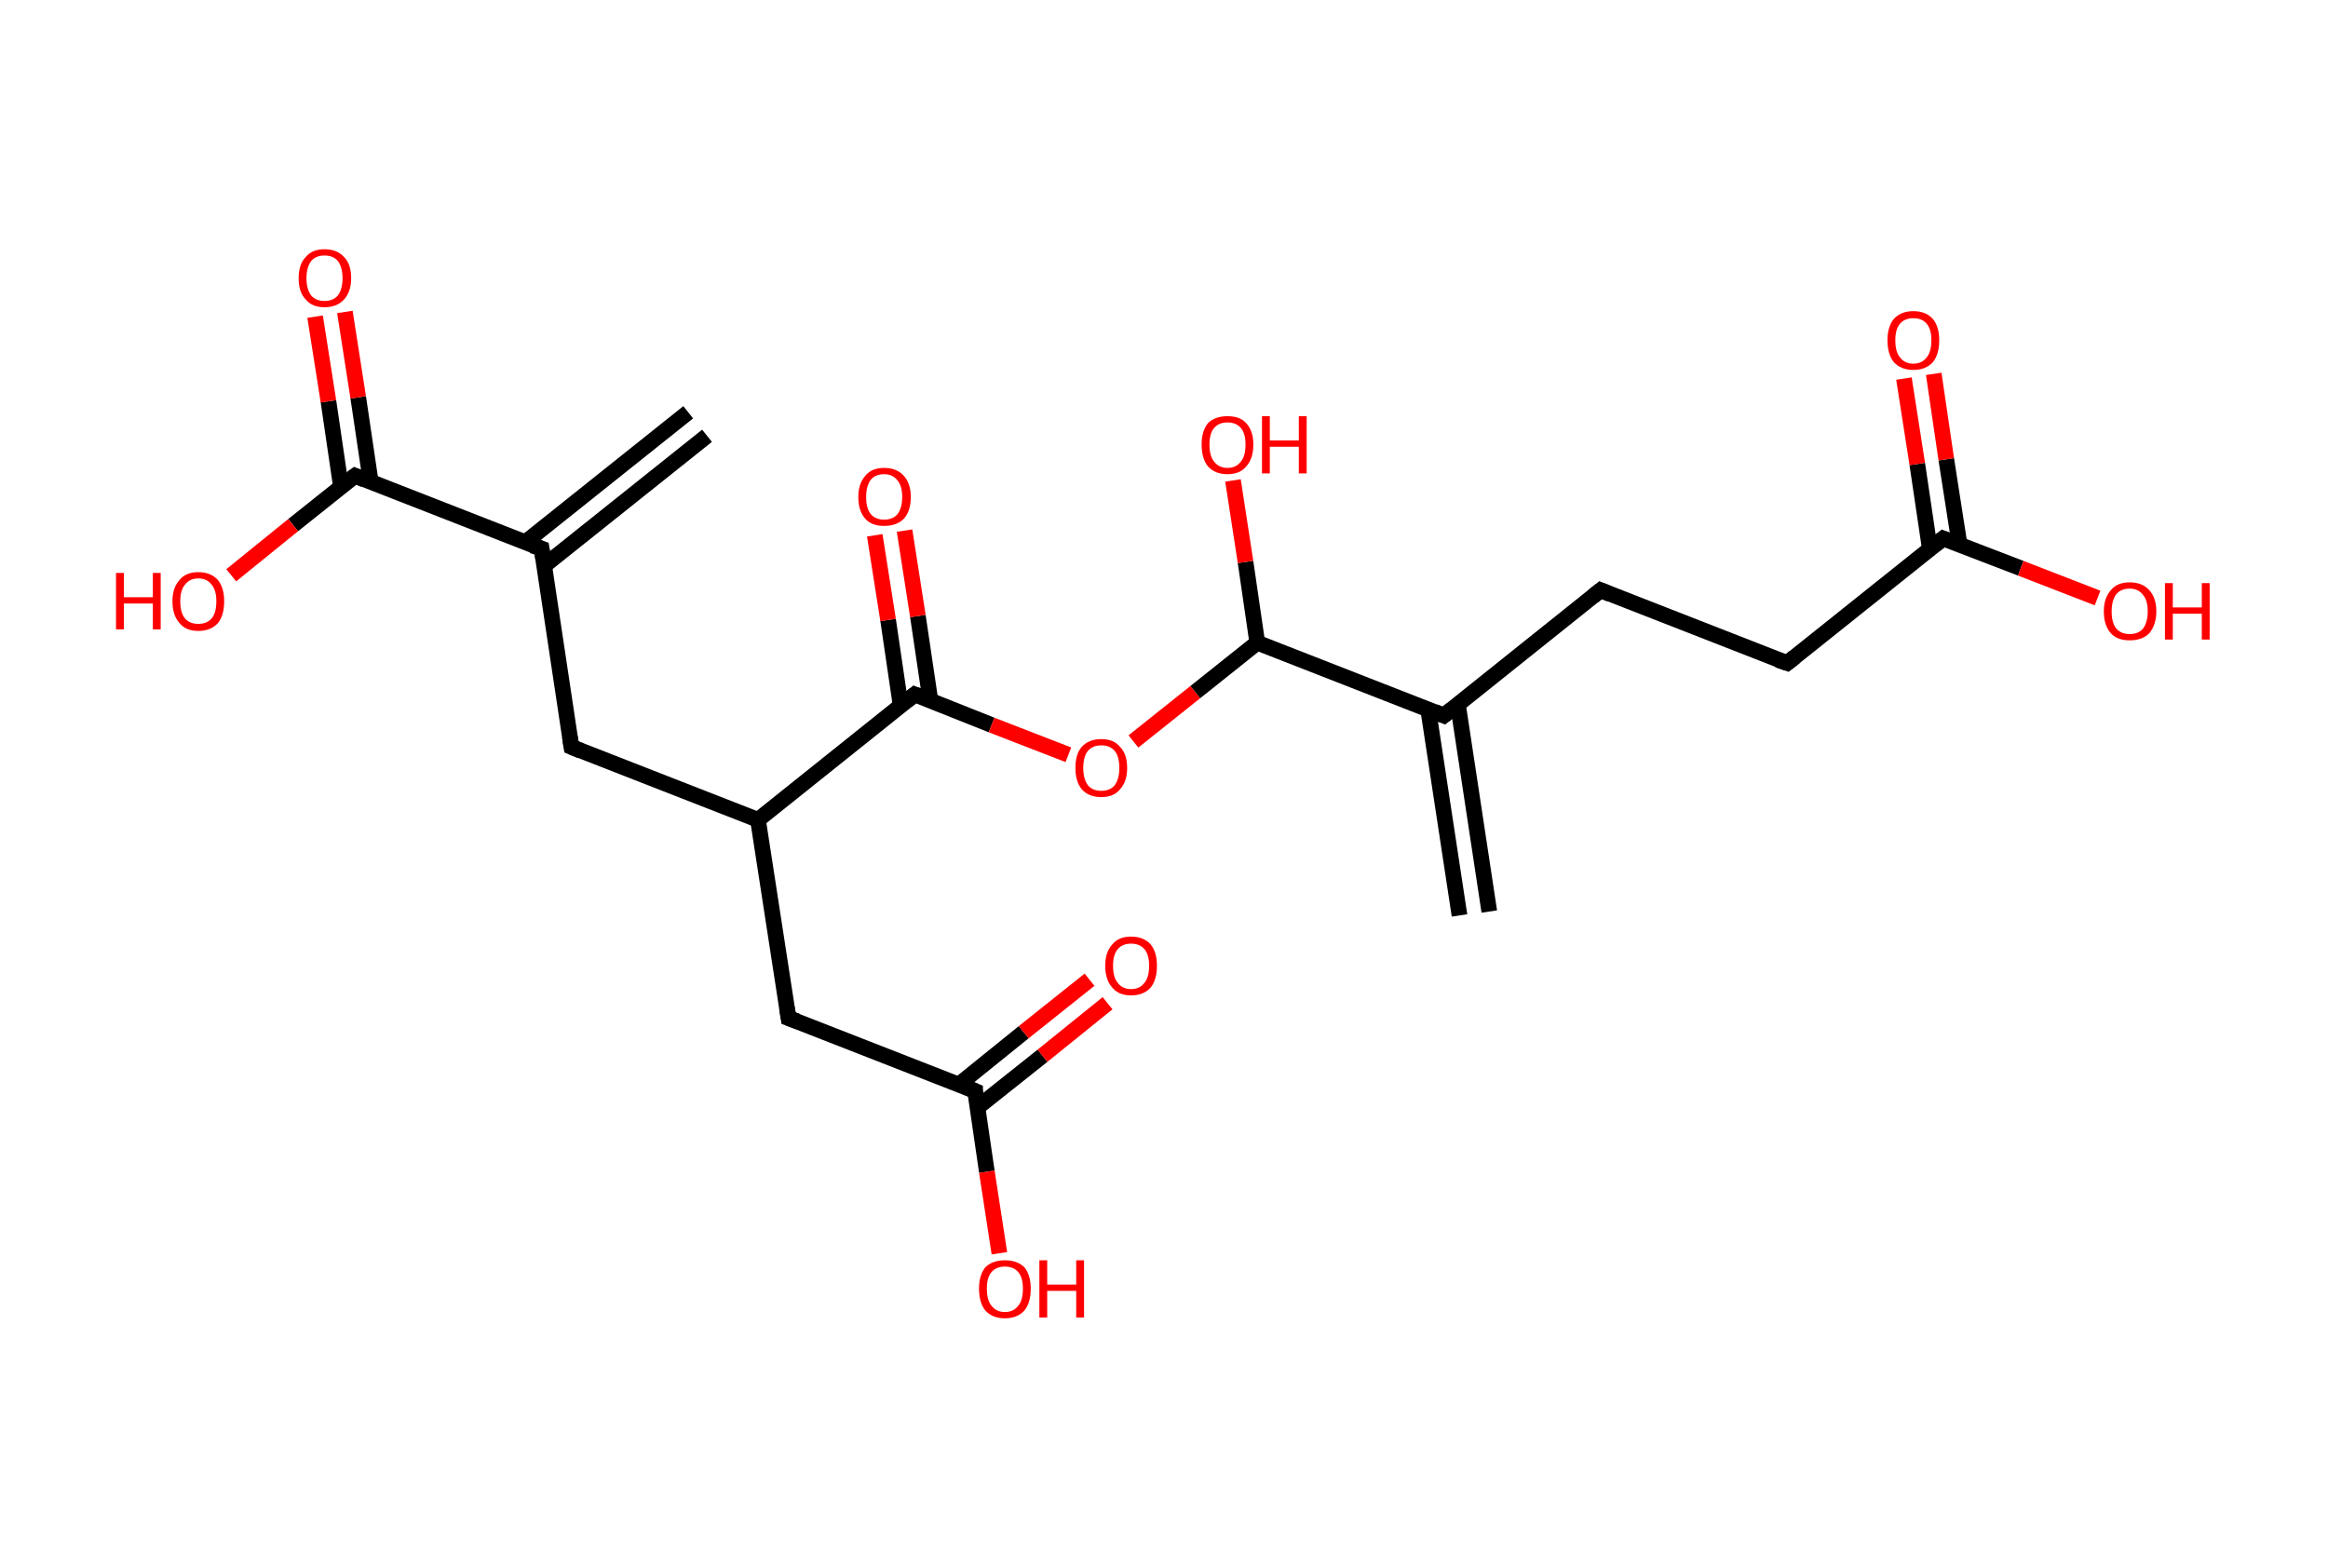 <?xml version='1.0' encoding='ASCII' standalone='yes'?>
<svg xmlns="http://www.w3.org/2000/svg" xmlns:rdkit="http://www.rdkit.org/xml" xmlns:xlink="http://www.w3.org/1999/xlink" version="1.1" baseProfile="full" xml:space="preserve" width="297px" height="200px" viewBox="0 0 297 200">
<!-- END OF HEADER -->
<rect style="opacity:1.0;fill:#FFFFFF;stroke:none" width="297.0" height="200.0" x="0.0" y="0.0"> </rect>
<path class="bond-0 atom-0 atom-1" d="M 90.2,55.6 L 69.4,72.2" style="fill:none;fill-rule:evenodd;stroke:#000000;stroke-width:2.0px;stroke-linecap:butt;stroke-linejoin:miter;stroke-opacity:1"/>
<path class="bond-0 atom-0 atom-1" d="M 87.8,52.6 L 67.0,69.2" style="fill:none;fill-rule:evenodd;stroke:#000000;stroke-width:2.0px;stroke-linecap:butt;stroke-linejoin:miter;stroke-opacity:1"/>
<path class="bond-1 atom-1 atom-2" d="M 69.1,70.0 L 72.9,95.3" style="fill:none;fill-rule:evenodd;stroke:#000000;stroke-width:2.0px;stroke-linecap:butt;stroke-linejoin:miter;stroke-opacity:1"/>
<path class="bond-2 atom-2 atom-3" d="M 72.9,95.3 L 96.7,104.6" style="fill:none;fill-rule:evenodd;stroke:#000000;stroke-width:2.0px;stroke-linecap:butt;stroke-linejoin:miter;stroke-opacity:1"/>
<path class="bond-3 atom-3 atom-4" d="M 96.7,104.6 L 100.6,129.9" style="fill:none;fill-rule:evenodd;stroke:#000000;stroke-width:2.0px;stroke-linecap:butt;stroke-linejoin:miter;stroke-opacity:1"/>
<path class="bond-4 atom-4 atom-5" d="M 100.6,129.9 L 124.4,139.2" style="fill:none;fill-rule:evenodd;stroke:#000000;stroke-width:2.0px;stroke-linecap:butt;stroke-linejoin:miter;stroke-opacity:1"/>
<path class="bond-5 atom-5 atom-6" d="M 124.7,141.3 L 133.0,134.7" style="fill:none;fill-rule:evenodd;stroke:#000000;stroke-width:2.0px;stroke-linecap:butt;stroke-linejoin:miter;stroke-opacity:1"/>
<path class="bond-5 atom-5 atom-6" d="M 133.0,134.7 L 141.3,128.0" style="fill:none;fill-rule:evenodd;stroke:#FF0000;stroke-width:2.0px;stroke-linecap:butt;stroke-linejoin:miter;stroke-opacity:1"/>
<path class="bond-5 atom-5 atom-6" d="M 122.3,138.4 L 130.6,131.7" style="fill:none;fill-rule:evenodd;stroke:#000000;stroke-width:2.0px;stroke-linecap:butt;stroke-linejoin:miter;stroke-opacity:1"/>
<path class="bond-5 atom-5 atom-6" d="M 130.6,131.7 L 139.0,125.0" style="fill:none;fill-rule:evenodd;stroke:#FF0000;stroke-width:2.0px;stroke-linecap:butt;stroke-linejoin:miter;stroke-opacity:1"/>
<path class="bond-6 atom-5 atom-7" d="M 124.4,139.2 L 125.9,149.5" style="fill:none;fill-rule:evenodd;stroke:#000000;stroke-width:2.0px;stroke-linecap:butt;stroke-linejoin:miter;stroke-opacity:1"/>
<path class="bond-6 atom-5 atom-7" d="M 125.9,149.5 L 127.5,159.9" style="fill:none;fill-rule:evenodd;stroke:#FF0000;stroke-width:2.0px;stroke-linecap:butt;stroke-linejoin:miter;stroke-opacity:1"/>
<path class="bond-7 atom-3 atom-8" d="M 96.7,104.6 L 116.7,88.6" style="fill:none;fill-rule:evenodd;stroke:#000000;stroke-width:2.0px;stroke-linecap:butt;stroke-linejoin:miter;stroke-opacity:1"/>
<path class="bond-8 atom-8 atom-9" d="M 118.7,89.4 L 117.1,78.6" style="fill:none;fill-rule:evenodd;stroke:#000000;stroke-width:2.0px;stroke-linecap:butt;stroke-linejoin:miter;stroke-opacity:1"/>
<path class="bond-8 atom-8 atom-9" d="M 117.1,78.6 L 115.4,67.7" style="fill:none;fill-rule:evenodd;stroke:#FF0000;stroke-width:2.0px;stroke-linecap:butt;stroke-linejoin:miter;stroke-opacity:1"/>
<path class="bond-8 atom-8 atom-9" d="M 114.9,90.0 L 113.3,79.1" style="fill:none;fill-rule:evenodd;stroke:#000000;stroke-width:2.0px;stroke-linecap:butt;stroke-linejoin:miter;stroke-opacity:1"/>
<path class="bond-8 atom-8 atom-9" d="M 113.3,79.1 L 111.6,68.3" style="fill:none;fill-rule:evenodd;stroke:#FF0000;stroke-width:2.0px;stroke-linecap:butt;stroke-linejoin:miter;stroke-opacity:1"/>
<path class="bond-9 atom-8 atom-10" d="M 116.7,88.6 L 126.5,92.5" style="fill:none;fill-rule:evenodd;stroke:#000000;stroke-width:2.0px;stroke-linecap:butt;stroke-linejoin:miter;stroke-opacity:1"/>
<path class="bond-9 atom-8 atom-10" d="M 126.5,92.5 L 136.3,96.3" style="fill:none;fill-rule:evenodd;stroke:#FF0000;stroke-width:2.0px;stroke-linecap:butt;stroke-linejoin:miter;stroke-opacity:1"/>
<path class="bond-10 atom-10 atom-11" d="M 144.6,94.6 L 152.5,88.3" style="fill:none;fill-rule:evenodd;stroke:#FF0000;stroke-width:2.0px;stroke-linecap:butt;stroke-linejoin:miter;stroke-opacity:1"/>
<path class="bond-10 atom-10 atom-11" d="M 152.5,88.3 L 160.4,82.0" style="fill:none;fill-rule:evenodd;stroke:#000000;stroke-width:2.0px;stroke-linecap:butt;stroke-linejoin:miter;stroke-opacity:1"/>
<path class="bond-11 atom-11 atom-12" d="M 160.4,82.0 L 158.9,71.7" style="fill:none;fill-rule:evenodd;stroke:#000000;stroke-width:2.0px;stroke-linecap:butt;stroke-linejoin:miter;stroke-opacity:1"/>
<path class="bond-11 atom-11 atom-12" d="M 158.9,71.7 L 157.3,61.3" style="fill:none;fill-rule:evenodd;stroke:#FF0000;stroke-width:2.0px;stroke-linecap:butt;stroke-linejoin:miter;stroke-opacity:1"/>
<path class="bond-12 atom-11 atom-13" d="M 160.4,82.0 L 184.2,91.3" style="fill:none;fill-rule:evenodd;stroke:#000000;stroke-width:2.0px;stroke-linecap:butt;stroke-linejoin:miter;stroke-opacity:1"/>
<path class="bond-13 atom-13 atom-14" d="M 182.2,90.5 L 186.2,116.8" style="fill:none;fill-rule:evenodd;stroke:#000000;stroke-width:2.0px;stroke-linecap:butt;stroke-linejoin:miter;stroke-opacity:1"/>
<path class="bond-13 atom-13 atom-14" d="M 186.0,89.9 L 190.0,116.3" style="fill:none;fill-rule:evenodd;stroke:#000000;stroke-width:2.0px;stroke-linecap:butt;stroke-linejoin:miter;stroke-opacity:1"/>
<path class="bond-14 atom-13 atom-15" d="M 184.2,91.3 L 204.2,75.3" style="fill:none;fill-rule:evenodd;stroke:#000000;stroke-width:2.0px;stroke-linecap:butt;stroke-linejoin:miter;stroke-opacity:1"/>
<path class="bond-15 atom-15 atom-16" d="M 204.2,75.3 L 228.0,84.6" style="fill:none;fill-rule:evenodd;stroke:#000000;stroke-width:2.0px;stroke-linecap:butt;stroke-linejoin:miter;stroke-opacity:1"/>
<path class="bond-16 atom-16 atom-17" d="M 228.0,84.6 L 247.9,68.7" style="fill:none;fill-rule:evenodd;stroke:#000000;stroke-width:2.0px;stroke-linecap:butt;stroke-linejoin:miter;stroke-opacity:1"/>
<path class="bond-17 atom-17 atom-18" d="M 250.0,69.5 L 248.3,58.6" style="fill:none;fill-rule:evenodd;stroke:#000000;stroke-width:2.0px;stroke-linecap:butt;stroke-linejoin:miter;stroke-opacity:1"/>
<path class="bond-17 atom-17 atom-18" d="M 248.3,58.6 L 246.7,47.7" style="fill:none;fill-rule:evenodd;stroke:#FF0000;stroke-width:2.0px;stroke-linecap:butt;stroke-linejoin:miter;stroke-opacity:1"/>
<path class="bond-17 atom-17 atom-18" d="M 246.2,70.0 L 244.6,59.2" style="fill:none;fill-rule:evenodd;stroke:#000000;stroke-width:2.0px;stroke-linecap:butt;stroke-linejoin:miter;stroke-opacity:1"/>
<path class="bond-17 atom-17 atom-18" d="M 244.6,59.2 L 242.9,48.3" style="fill:none;fill-rule:evenodd;stroke:#FF0000;stroke-width:2.0px;stroke-linecap:butt;stroke-linejoin:miter;stroke-opacity:1"/>
<path class="bond-18 atom-17 atom-19" d="M 247.9,68.7 L 257.8,72.5" style="fill:none;fill-rule:evenodd;stroke:#000000;stroke-width:2.0px;stroke-linecap:butt;stroke-linejoin:miter;stroke-opacity:1"/>
<path class="bond-18 atom-17 atom-19" d="M 257.8,72.5 L 267.6,76.3" style="fill:none;fill-rule:evenodd;stroke:#FF0000;stroke-width:2.0px;stroke-linecap:butt;stroke-linejoin:miter;stroke-opacity:1"/>
<path class="bond-19 atom-1 atom-20" d="M 69.1,70.0 L 45.3,60.7" style="fill:none;fill-rule:evenodd;stroke:#000000;stroke-width:2.0px;stroke-linecap:butt;stroke-linejoin:miter;stroke-opacity:1"/>
<path class="bond-20 atom-20 atom-21" d="M 47.3,61.5 L 45.7,50.7" style="fill:none;fill-rule:evenodd;stroke:#000000;stroke-width:2.0px;stroke-linecap:butt;stroke-linejoin:miter;stroke-opacity:1"/>
<path class="bond-20 atom-20 atom-21" d="M 45.7,50.7 L 44.0,39.8" style="fill:none;fill-rule:evenodd;stroke:#FF0000;stroke-width:2.0px;stroke-linecap:butt;stroke-linejoin:miter;stroke-opacity:1"/>
<path class="bond-20 atom-20 atom-21" d="M 43.5,62.1 L 41.9,51.2" style="fill:none;fill-rule:evenodd;stroke:#000000;stroke-width:2.0px;stroke-linecap:butt;stroke-linejoin:miter;stroke-opacity:1"/>
<path class="bond-20 atom-20 atom-21" d="M 41.9,51.2 L 40.2,40.4" style="fill:none;fill-rule:evenodd;stroke:#FF0000;stroke-width:2.0px;stroke-linecap:butt;stroke-linejoin:miter;stroke-opacity:1"/>
<path class="bond-21 atom-20 atom-22" d="M 45.3,60.7 L 37.4,67.0" style="fill:none;fill-rule:evenodd;stroke:#000000;stroke-width:2.0px;stroke-linecap:butt;stroke-linejoin:miter;stroke-opacity:1"/>
<path class="bond-21 atom-20 atom-22" d="M 37.4,67.0 L 29.5,73.4" style="fill:none;fill-rule:evenodd;stroke:#FF0000;stroke-width:2.0px;stroke-linecap:butt;stroke-linejoin:miter;stroke-opacity:1"/>
<path d="M 69.3,71.3 L 69.1,70.0 L 67.9,69.6" style="fill:none;stroke:#000000;stroke-width:2.0px;stroke-linecap:butt;stroke-linejoin:miter;stroke-opacity:1;"/>
<path d="M 72.7,94.0 L 72.9,95.3 L 74.1,95.8" style="fill:none;stroke:#000000;stroke-width:2.0px;stroke-linecap:butt;stroke-linejoin:miter;stroke-opacity:1;"/>
<path d="M 100.4,128.6 L 100.6,129.9 L 101.7,130.3" style="fill:none;stroke:#000000;stroke-width:2.0px;stroke-linecap:butt;stroke-linejoin:miter;stroke-opacity:1;"/>
<path d="M 123.2,138.7 L 124.4,139.2 L 124.4,139.7" style="fill:none;stroke:#000000;stroke-width:2.0px;stroke-linecap:butt;stroke-linejoin:miter;stroke-opacity:1;"/>
<path d="M 115.7,89.4 L 116.7,88.6 L 117.2,88.8" style="fill:none;stroke:#000000;stroke-width:2.0px;stroke-linecap:butt;stroke-linejoin:miter;stroke-opacity:1;"/>
<path d="M 183.0,90.8 L 184.2,91.3 L 185.2,90.5" style="fill:none;stroke:#000000;stroke-width:2.0px;stroke-linecap:butt;stroke-linejoin:miter;stroke-opacity:1;"/>
<path d="M 203.2,76.1 L 204.2,75.3 L 205.4,75.8" style="fill:none;stroke:#000000;stroke-width:2.0px;stroke-linecap:butt;stroke-linejoin:miter;stroke-opacity:1;"/>
<path d="M 226.8,84.2 L 228.0,84.6 L 229.0,83.8" style="fill:none;stroke:#000000;stroke-width:2.0px;stroke-linecap:butt;stroke-linejoin:miter;stroke-opacity:1;"/>
<path d="M 246.9,69.5 L 247.9,68.7 L 248.4,68.9" style="fill:none;stroke:#000000;stroke-width:2.0px;stroke-linecap:butt;stroke-linejoin:miter;stroke-opacity:1;"/>
<path d="M 46.5,61.2 L 45.3,60.7 L 44.9,61.0" style="fill:none;stroke:#000000;stroke-width:2.0px;stroke-linecap:butt;stroke-linejoin:miter;stroke-opacity:1;"/>
<path class="atom-6" d="M 141.0 123.2 Q 141.0 121.5, 141.9 120.5 Q 142.7 119.5, 144.3 119.5 Q 145.9 119.5, 146.8 120.5 Q 147.6 121.5, 147.6 123.2 Q 147.6 125.0, 146.8 126.0 Q 145.9 127.0, 144.3 127.0 Q 142.7 127.0, 141.9 126.0 Q 141.0 125.0, 141.0 123.2 M 144.3 126.2 Q 145.4 126.2, 146.0 125.4 Q 146.6 124.7, 146.6 123.2 Q 146.6 121.8, 146.0 121.1 Q 145.4 120.4, 144.3 120.4 Q 143.2 120.4, 142.6 121.1 Q 142.0 121.8, 142.0 123.2 Q 142.0 124.7, 142.6 125.4 Q 143.2 126.2, 144.3 126.2 " fill="#FF0000"/>
<path class="atom-7" d="M 124.9 164.4 Q 124.9 162.7, 125.7 161.7 Q 126.6 160.8, 128.2 160.8 Q 129.8 160.8, 130.7 161.7 Q 131.5 162.7, 131.5 164.4 Q 131.5 166.2, 130.7 167.2 Q 129.8 168.2, 128.2 168.2 Q 126.6 168.2, 125.7 167.2 Q 124.9 166.2, 124.9 164.4 M 128.2 167.4 Q 129.3 167.4, 129.9 166.6 Q 130.5 165.9, 130.5 164.4 Q 130.5 163.0, 129.9 162.3 Q 129.3 161.6, 128.2 161.6 Q 127.1 161.6, 126.5 162.3 Q 125.9 163.0, 125.9 164.4 Q 125.9 165.9, 126.5 166.6 Q 127.1 167.4, 128.2 167.4 " fill="#FF0000"/>
<path class="atom-7" d="M 132.6 160.8 L 133.6 160.8 L 133.6 163.9 L 137.3 163.9 L 137.3 160.8 L 138.3 160.8 L 138.3 168.1 L 137.3 168.1 L 137.3 164.7 L 133.6 164.7 L 133.6 168.1 L 132.6 168.1 L 132.6 160.8 " fill="#FF0000"/>
<path class="atom-9" d="M 109.5 63.4 Q 109.5 61.7, 110.4 60.7 Q 111.2 59.7, 112.8 59.7 Q 114.4 59.7, 115.3 60.7 Q 116.2 61.7, 116.2 63.4 Q 116.2 65.2, 115.3 66.2 Q 114.4 67.1, 112.8 67.1 Q 111.2 67.1, 110.4 66.2 Q 109.5 65.2, 109.5 63.4 M 112.8 66.3 Q 113.9 66.3, 114.5 65.6 Q 115.1 64.8, 115.1 63.4 Q 115.1 62.0, 114.5 61.3 Q 113.9 60.5, 112.8 60.5 Q 111.7 60.5, 111.1 61.2 Q 110.5 62.0, 110.5 63.4 Q 110.5 64.9, 111.1 65.6 Q 111.7 66.3, 112.8 66.3 " fill="#FF0000"/>
<path class="atom-10" d="M 137.2 98.0 Q 137.2 96.2, 138.0 95.3 Q 138.9 94.3, 140.5 94.3 Q 142.1 94.3, 142.9 95.3 Q 143.8 96.2, 143.8 98.0 Q 143.8 99.7, 142.9 100.7 Q 142.1 101.7, 140.5 101.7 Q 138.9 101.7, 138.0 100.7 Q 137.2 99.7, 137.2 98.0 M 140.5 100.9 Q 141.6 100.9, 142.2 100.2 Q 142.8 99.4, 142.8 98.0 Q 142.8 96.5, 142.2 95.8 Q 141.6 95.1, 140.5 95.1 Q 139.4 95.1, 138.8 95.8 Q 138.2 96.5, 138.2 98.0 Q 138.2 99.4, 138.8 100.2 Q 139.4 100.9, 140.5 100.9 " fill="#FF0000"/>
<path class="atom-12" d="M 153.3 56.7 Q 153.3 55.0, 154.1 54.0 Q 155.0 53.1, 156.6 53.1 Q 158.2 53.1, 159.0 54.0 Q 159.9 55.0, 159.9 56.7 Q 159.9 58.5, 159.0 59.5 Q 158.2 60.5, 156.6 60.5 Q 155.0 60.5, 154.1 59.5 Q 153.3 58.5, 153.3 56.7 M 156.6 59.7 Q 157.7 59.7, 158.3 58.9 Q 158.9 58.2, 158.9 56.7 Q 158.9 55.3, 158.3 54.6 Q 157.7 53.9, 156.6 53.9 Q 155.5 53.9, 154.9 54.6 Q 154.3 55.3, 154.3 56.7 Q 154.3 58.2, 154.9 58.9 Q 155.5 59.7, 156.6 59.7 " fill="#FF0000"/>
<path class="atom-12" d="M 161.0 53.1 L 162.0 53.1 L 162.0 56.2 L 165.7 56.2 L 165.7 53.1 L 166.7 53.1 L 166.7 60.4 L 165.7 60.4 L 165.7 57.0 L 162.0 57.0 L 162.0 60.4 L 161.0 60.4 L 161.0 53.1 " fill="#FF0000"/>
<path class="atom-18" d="M 240.8 43.4 Q 240.8 41.7, 241.6 40.7 Q 242.5 39.7, 244.1 39.7 Q 245.7 39.7, 246.6 40.7 Q 247.4 41.7, 247.4 43.4 Q 247.4 45.2, 246.6 46.2 Q 245.7 47.2, 244.1 47.2 Q 242.5 47.2, 241.6 46.2 Q 240.8 45.2, 240.8 43.4 M 244.1 46.4 Q 245.2 46.4, 245.8 45.6 Q 246.4 44.9, 246.4 43.4 Q 246.4 42.0, 245.8 41.3 Q 245.2 40.6, 244.1 40.6 Q 243.0 40.6, 242.4 41.3 Q 241.8 42.0, 241.8 43.4 Q 241.8 44.9, 242.4 45.6 Q 243.0 46.4, 244.1 46.4 " fill="#FF0000"/>
<path class="atom-19" d="M 268.4 78.0 Q 268.4 76.3, 269.3 75.3 Q 270.1 74.3, 271.7 74.3 Q 273.3 74.3, 274.2 75.3 Q 275.1 76.3, 275.1 78.0 Q 275.1 79.7, 274.2 80.8 Q 273.3 81.7, 271.7 81.7 Q 270.1 81.7, 269.3 80.8 Q 268.4 79.8, 268.4 78.0 M 271.7 80.9 Q 272.8 80.9, 273.4 80.2 Q 274.0 79.4, 274.0 78.0 Q 274.0 76.6, 273.4 75.9 Q 272.8 75.1, 271.7 75.1 Q 270.6 75.1, 270.0 75.8 Q 269.4 76.6, 269.4 78.0 Q 269.4 79.5, 270.0 80.2 Q 270.6 80.9, 271.7 80.9 " fill="#FF0000"/>
<path class="atom-19" d="M 276.2 74.4 L 277.2 74.4 L 277.2 77.5 L 280.9 77.5 L 280.9 74.4 L 281.9 74.4 L 281.9 81.6 L 280.9 81.6 L 280.9 78.3 L 277.2 78.3 L 277.2 81.6 L 276.2 81.6 L 276.2 74.4 " fill="#FF0000"/>
<path class="atom-21" d="M 38.1 35.5 Q 38.1 33.7, 39.0 32.8 Q 39.8 31.8, 41.4 31.8 Q 43.0 31.8, 43.9 32.8 Q 44.8 33.7, 44.8 35.5 Q 44.8 37.2, 43.9 38.2 Q 43.0 39.2, 41.4 39.2 Q 39.8 39.2, 39.0 38.2 Q 38.1 37.3, 38.1 35.5 M 41.4 38.4 Q 42.5 38.4, 43.1 37.7 Q 43.7 36.9, 43.7 35.5 Q 43.7 34.1, 43.1 33.3 Q 42.5 32.6, 41.4 32.6 Q 40.3 32.6, 39.7 33.3 Q 39.1 34.1, 39.1 35.5 Q 39.1 36.9, 39.7 37.7 Q 40.3 38.4, 41.4 38.4 " fill="#FF0000"/>
<path class="atom-22" d="M 14.8 73.1 L 15.8 73.1 L 15.8 76.2 L 19.5 76.2 L 19.5 73.1 L 20.5 73.1 L 20.5 80.3 L 19.5 80.3 L 19.5 77.0 L 15.8 77.0 L 15.8 80.3 L 14.8 80.3 L 14.8 73.1 " fill="#FF0000"/>
<path class="atom-22" d="M 22.0 76.7 Q 22.0 75.0, 22.9 74.0 Q 23.7 73.0, 25.3 73.0 Q 26.9 73.0, 27.8 74.0 Q 28.6 75.0, 28.6 76.7 Q 28.6 78.5, 27.8 79.5 Q 26.9 80.5, 25.3 80.5 Q 23.7 80.5, 22.9 79.5 Q 22.0 78.5, 22.0 76.7 M 25.3 79.6 Q 26.4 79.6, 27.0 78.9 Q 27.6 78.2, 27.6 76.7 Q 27.6 75.3, 27.0 74.6 Q 26.4 73.8, 25.3 73.8 Q 24.2 73.8, 23.6 74.6 Q 23.0 75.3, 23.0 76.7 Q 23.0 78.2, 23.6 78.9 Q 24.2 79.6, 25.3 79.6 " fill="#FF0000"/>
</svg>
